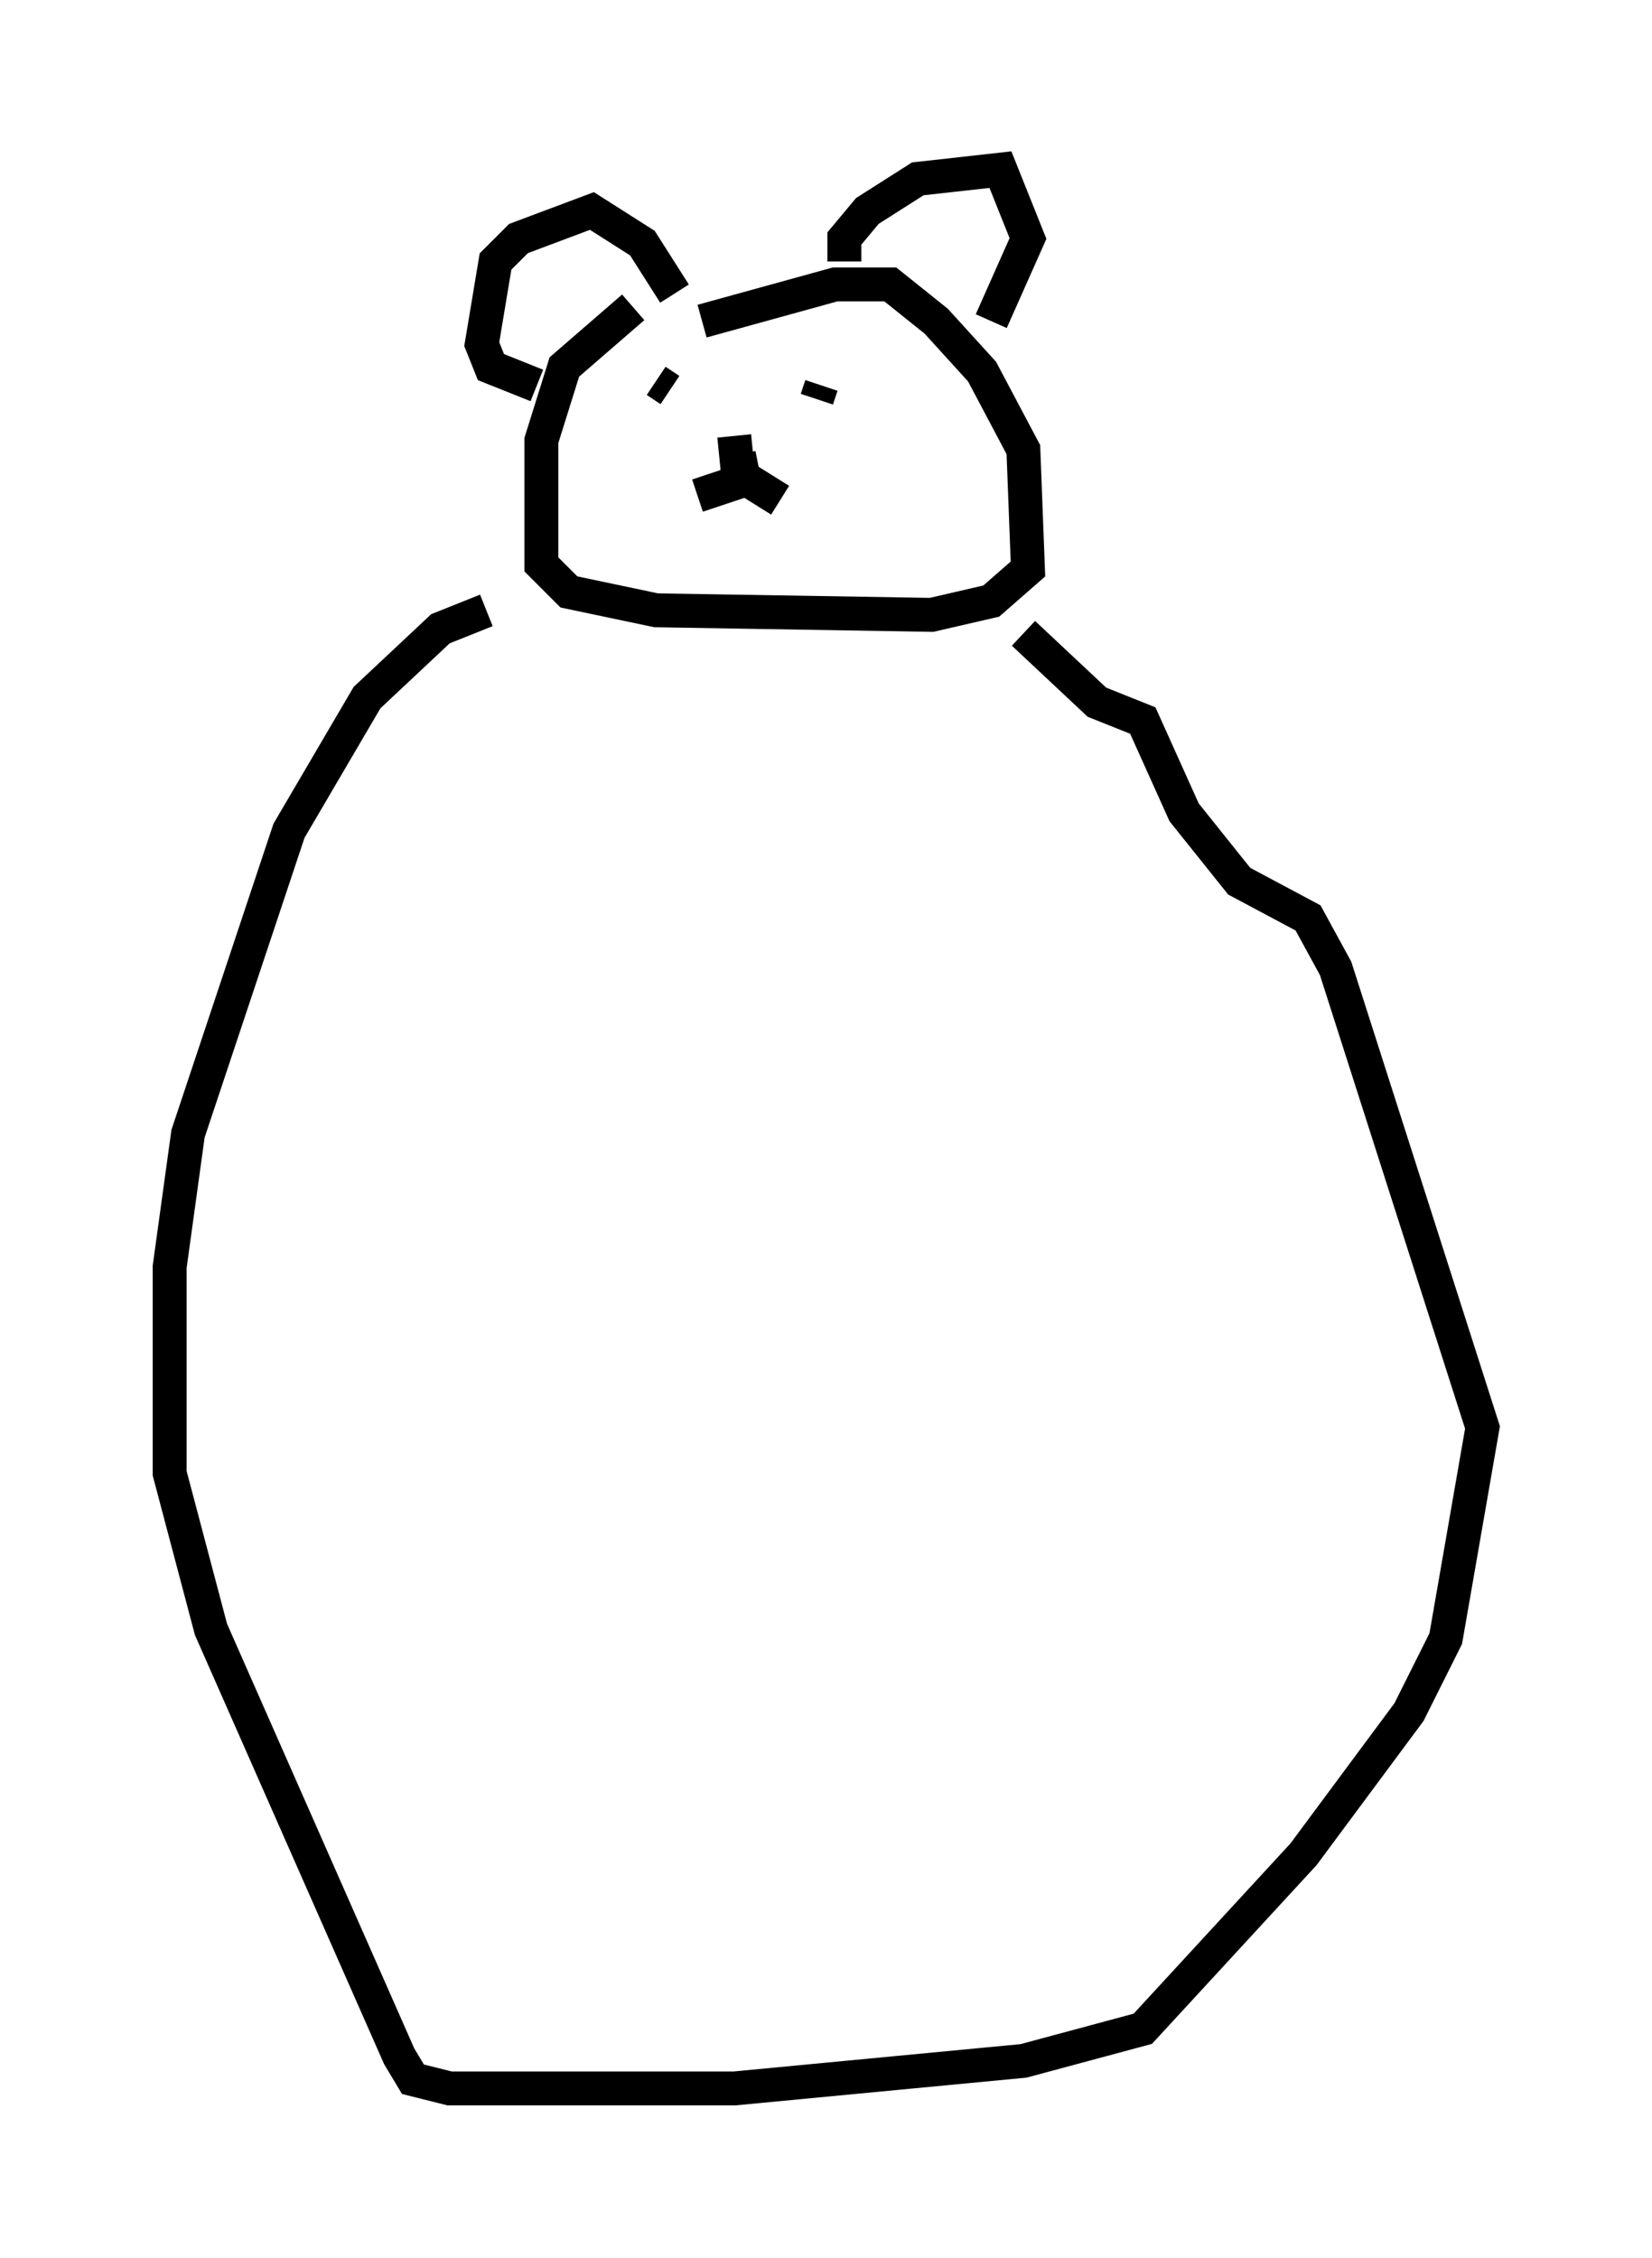 <?xml version="1.0" encoding="utf-8" ?>
<svg baseProfile="full" height="66.562" version="1.1" width="48.701" xmlns="http://www.w3.org/2000/svg" xmlns:ev="http://www.w3.org/2001/xml-events" xmlns:xlink="http://www.w3.org/1999/xlink"><defs /><rect fill="white" height="66.562" width="48.701" x="0" y="0" /><path d="M21.509, 9.195 m-2.842, -0.135 l-2.03, 1.759 -0.677, 2.165 l0.0, 3.654 0.812, 0.812 l2.571, 0.541 8.119, 0.135 l1.759, -0.406 1.083, -0.947 l-0.135, -3.518 -1.218, -2.3 l-1.353, -1.488 -1.353, -1.083 l-1.624, 0.0 -3.924, 1.083 m4.195, -1.759 l0.0, -0.677 0.677, -0.812 l1.488, -0.947 2.436, -0.271 l0.812, 2.03 -1.083, 2.436 m-9.337, -0.812 l-0.947, -1.488 -1.488, -0.947 l-2.165, 0.812 -0.677, 0.677 l-0.406, 2.436 0.271, 0.677 l1.353, 0.541 m4.195, 0.947 l0.0, 0.0 m-0.677, -1.083 l0.406, 0.271 m3.383, 0.135 l0.0, 0.0 m1.083, -0.271 l-0.135, 0.406 m-2.436, 1.083 l0.135, 1.353 -1.218, 0.406 m1.218, -1.218 l0.135, 0.677 1.083, 0.677 m-8.66, 3.248 l-1.353, 0.541 -2.165, 2.03 l-2.3, 3.924 -2.977, 8.931 l-0.541, 3.924 0.0, 6.089 l1.218, 4.601 5.548, 12.584 l0.406, 0.677 1.083, 0.271 l8.39, 0.0 8.525, -0.812 l3.518, -0.947 4.736, -5.142 l3.112, -4.195 1.083, -2.165 l1.083, -6.225 -4.33, -13.532 l-0.812, -1.488 -2.03, -1.083 l-1.624, -2.03 -1.218, -2.706 l-1.353, -0.541 -2.165, -2.03 " fill="none" stroke="black" stroke-width="1" /></svg>